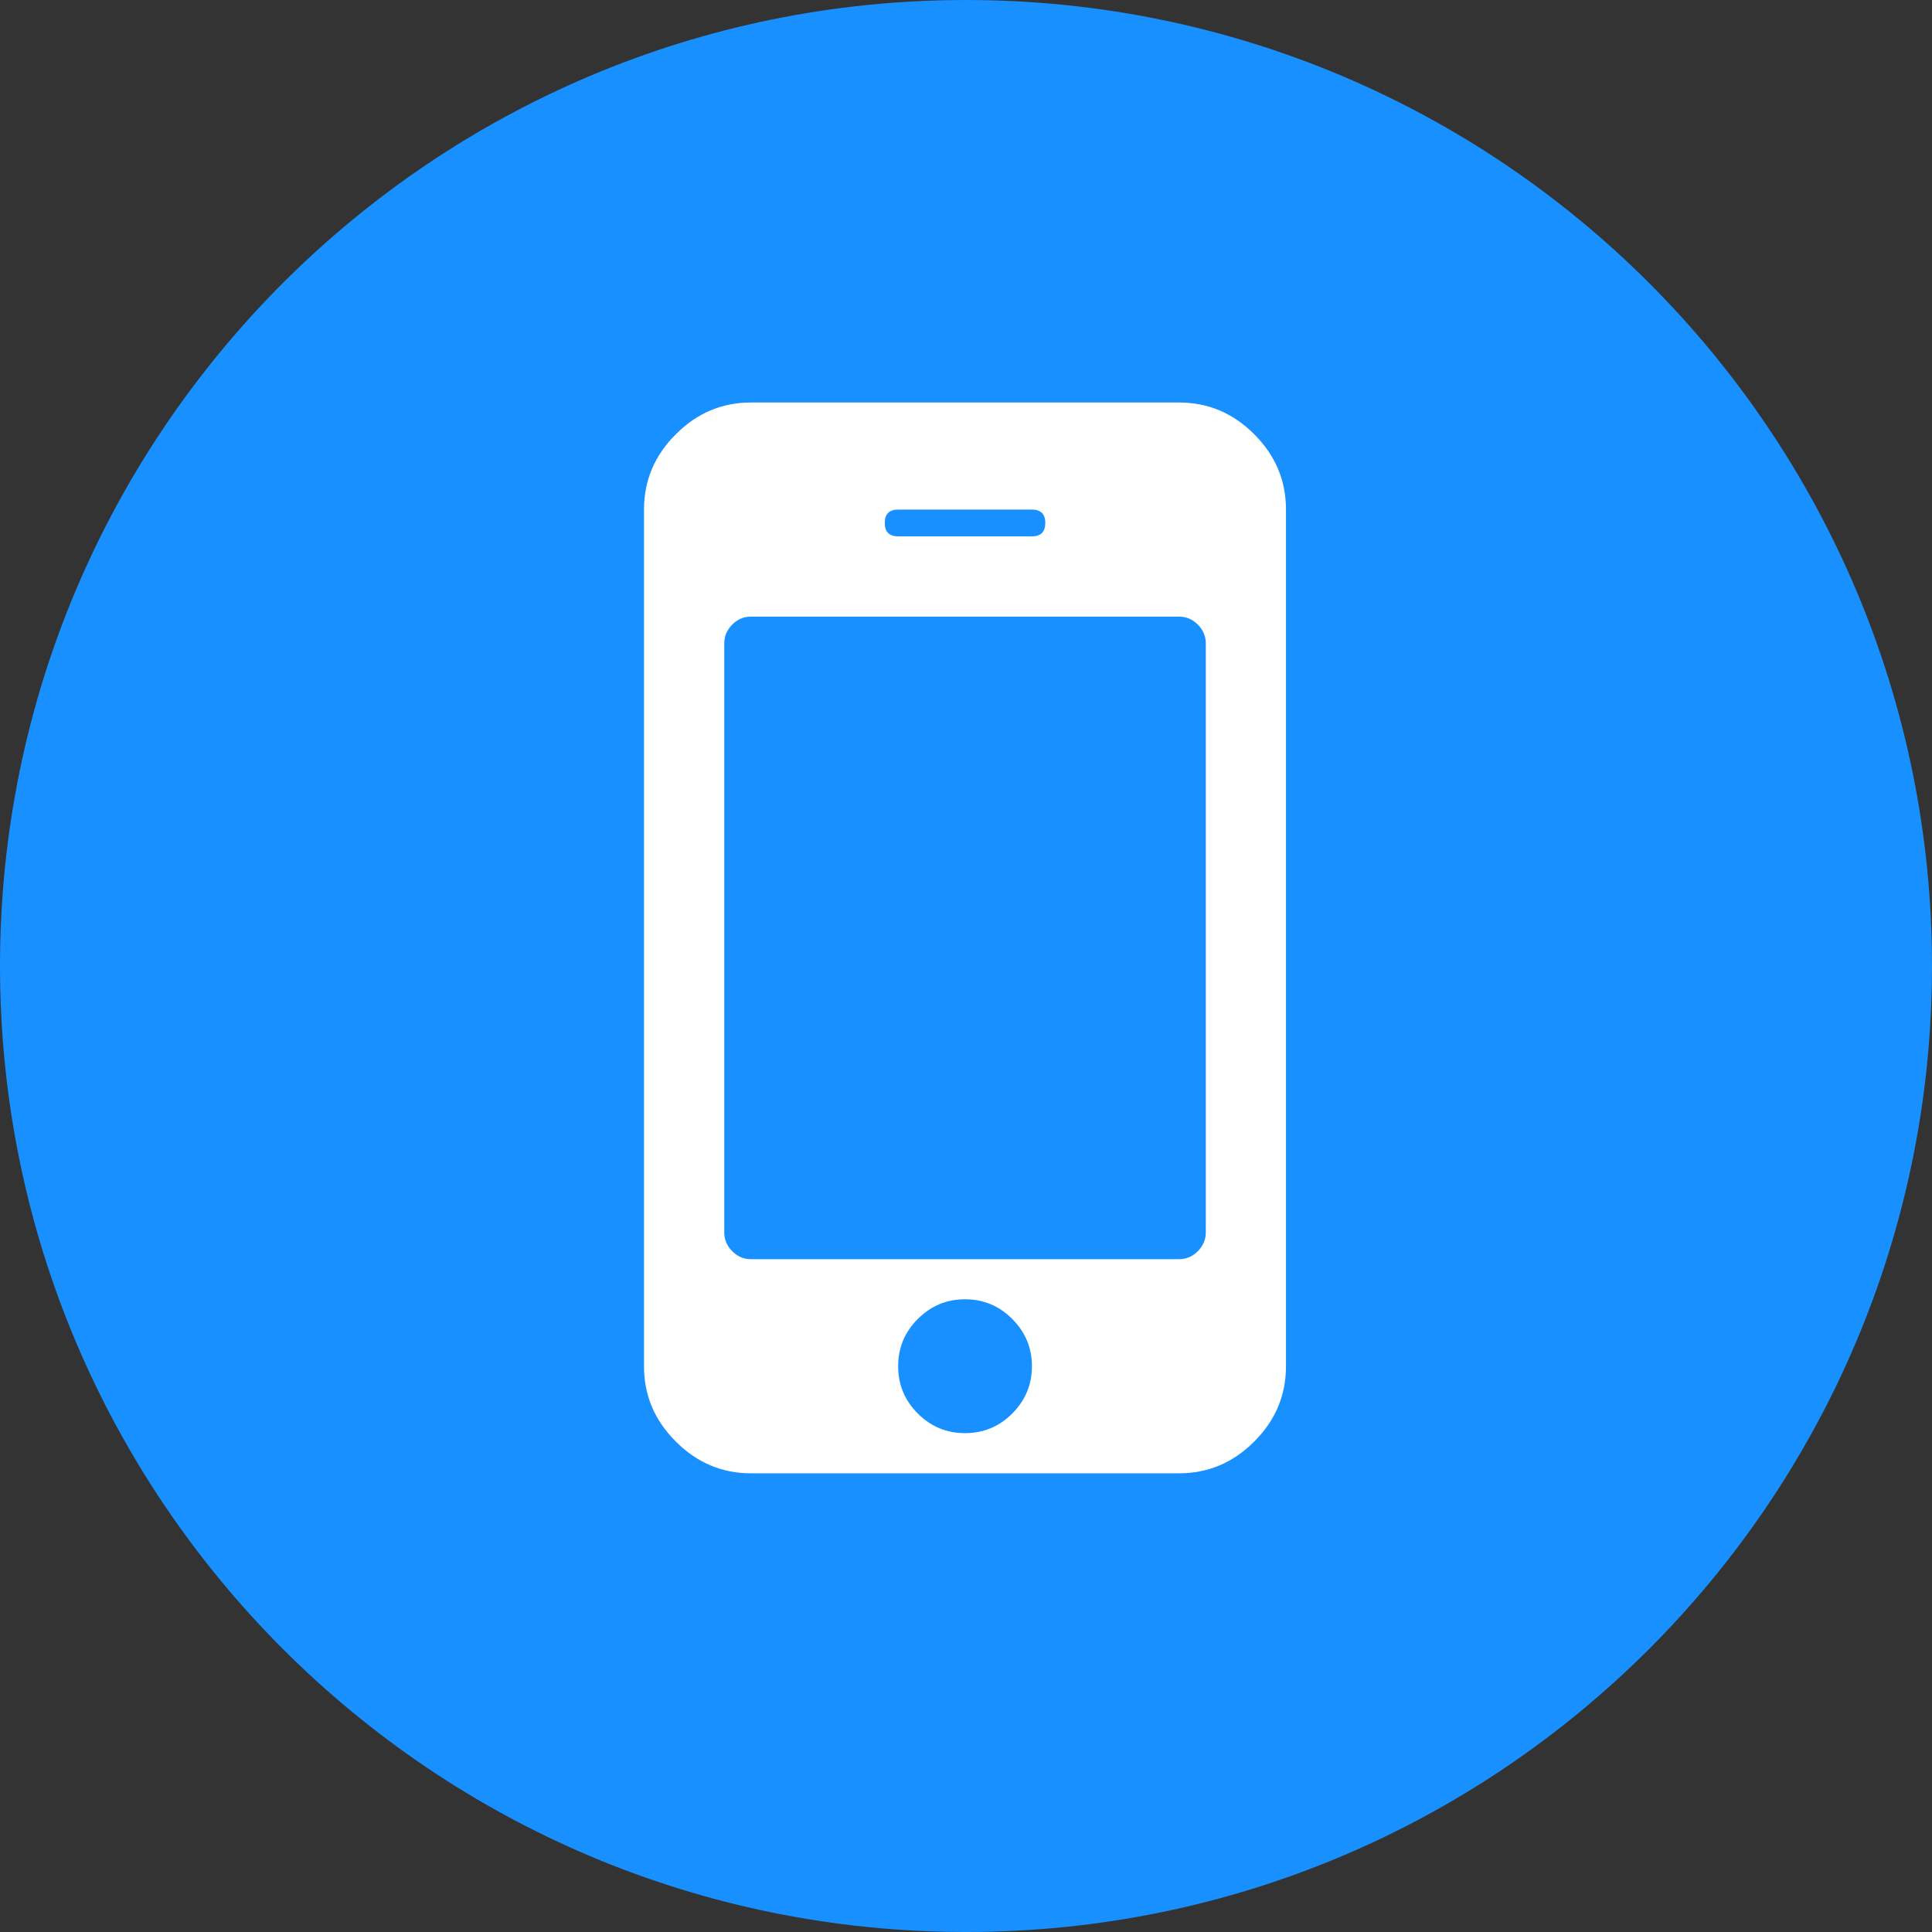 <?xml version="1.0" encoding="UTF-8"?>
<svg width="24px" height="24px" viewBox="0 0 24 24" version="1.1" xmlns="http://www.w3.org/2000/svg" xmlns:xlink="http://www.w3.org/1999/xlink">
    <rect x="0" y="0" width="24" height="24" fill="#333333" stroke="none"/>
    <!-- Generator: Sketch 63.1 (92452) - https://sketch.com -->
    <title>编组 10</title>
    <desc>Created with Sketch.</desc>
    <g id="Page-1" stroke="none" stroke-width="1" fill="none" fill-rule="evenodd">
        <g id="标准列表-copy-9备份" transform="translate(-505, -148)" fill-rule="nonzero">
            <g id="编组-10" transform="translate(505, 148)">
                <path d="M12,0 C5.373,0 0,5.373 0,12 C0,18.627 5.373,24 12,24 C18.627,24 24,18.627 24,12 C24,5.373 18.627,0 12,0 Z" id="路径" fill="#1890FF"></path>
                <g id="编组-9" transform="translate(8, 5)">
                    <path d="M7.975,11.972 C7.975,12.332 7.844,12.644 7.581,12.907 C7.318,13.171 7.006,13.302 6.646,13.302 L1.329,13.302 C0.969,13.302 0.658,13.171 0.395,12.907 C0.131,12.644 6.01638397e-13,12.332 6.01638397e-13,11.972 L6.01638397e-13,1.33 C6.01638397e-13,0.97 0.131,0.658 0.395,0.395 C0.658,0.131 0.969,-6.50419889e-14 1.329,-6.50419889e-14 L6.646,-6.50419889e-14 C7.006,-6.50419889e-14 7.318,0.131 7.581,0.395 C7.844,0.658 7.975,0.97 7.975,1.33 L7.975,11.972 L7.975,11.972 Z" id="路径" fill="#FFFFFF"></path>
                    <path d="M6.646,2.66 L1.329,2.66 C1.239,2.66 1.161,2.693 1.096,2.759 C1.03,2.825 0.997,2.903 0.997,2.993 L0.997,10.309 C0.997,10.399 1.03,10.477 1.096,10.543 C1.161,10.609 1.239,10.642 1.329,10.642 L6.646,10.642 C6.736,10.642 6.814,10.609 6.88,10.543 C6.945,10.477 6.979,10.399 6.979,10.309 L6.979,2.993 C6.979,2.903 6.945,2.825 6.88,2.759 C6.814,2.693 6.736,2.66 6.646,2.66 L6.646,2.66 Z" id="路径" fill="#1890FF"></path>
                    <path d="M3.157,1.663 L4.819,1.663 C4.929,1.663 4.985,1.607 4.985,1.496 C4.985,1.386 4.929,1.33 4.819,1.33 L3.157,1.33 C3.046,1.33 2.991,1.386 2.991,1.496 C2.991,1.607 3.046,1.663 3.157,1.663 Z" id="路径" fill="#1890FF"></path>
                    <path d="M3.988,11.14 C3.759,11.14 3.564,11.222 3.401,11.385 C3.238,11.548 3.157,11.743 3.157,11.972 C3.157,12.2 3.238,12.396 3.401,12.559 C3.564,12.722 3.759,12.803 3.988,12.803 C4.216,12.803 4.412,12.722 4.575,12.559 C4.737,12.396 4.819,12.2 4.819,11.972 C4.819,11.743 4.737,11.548 4.575,11.385 C4.412,11.222 4.216,11.14 3.988,11.14 Z" id="路径" fill="#1890FF"></path>
                </g>
            </g>
        </g>
    </g>
</svg>